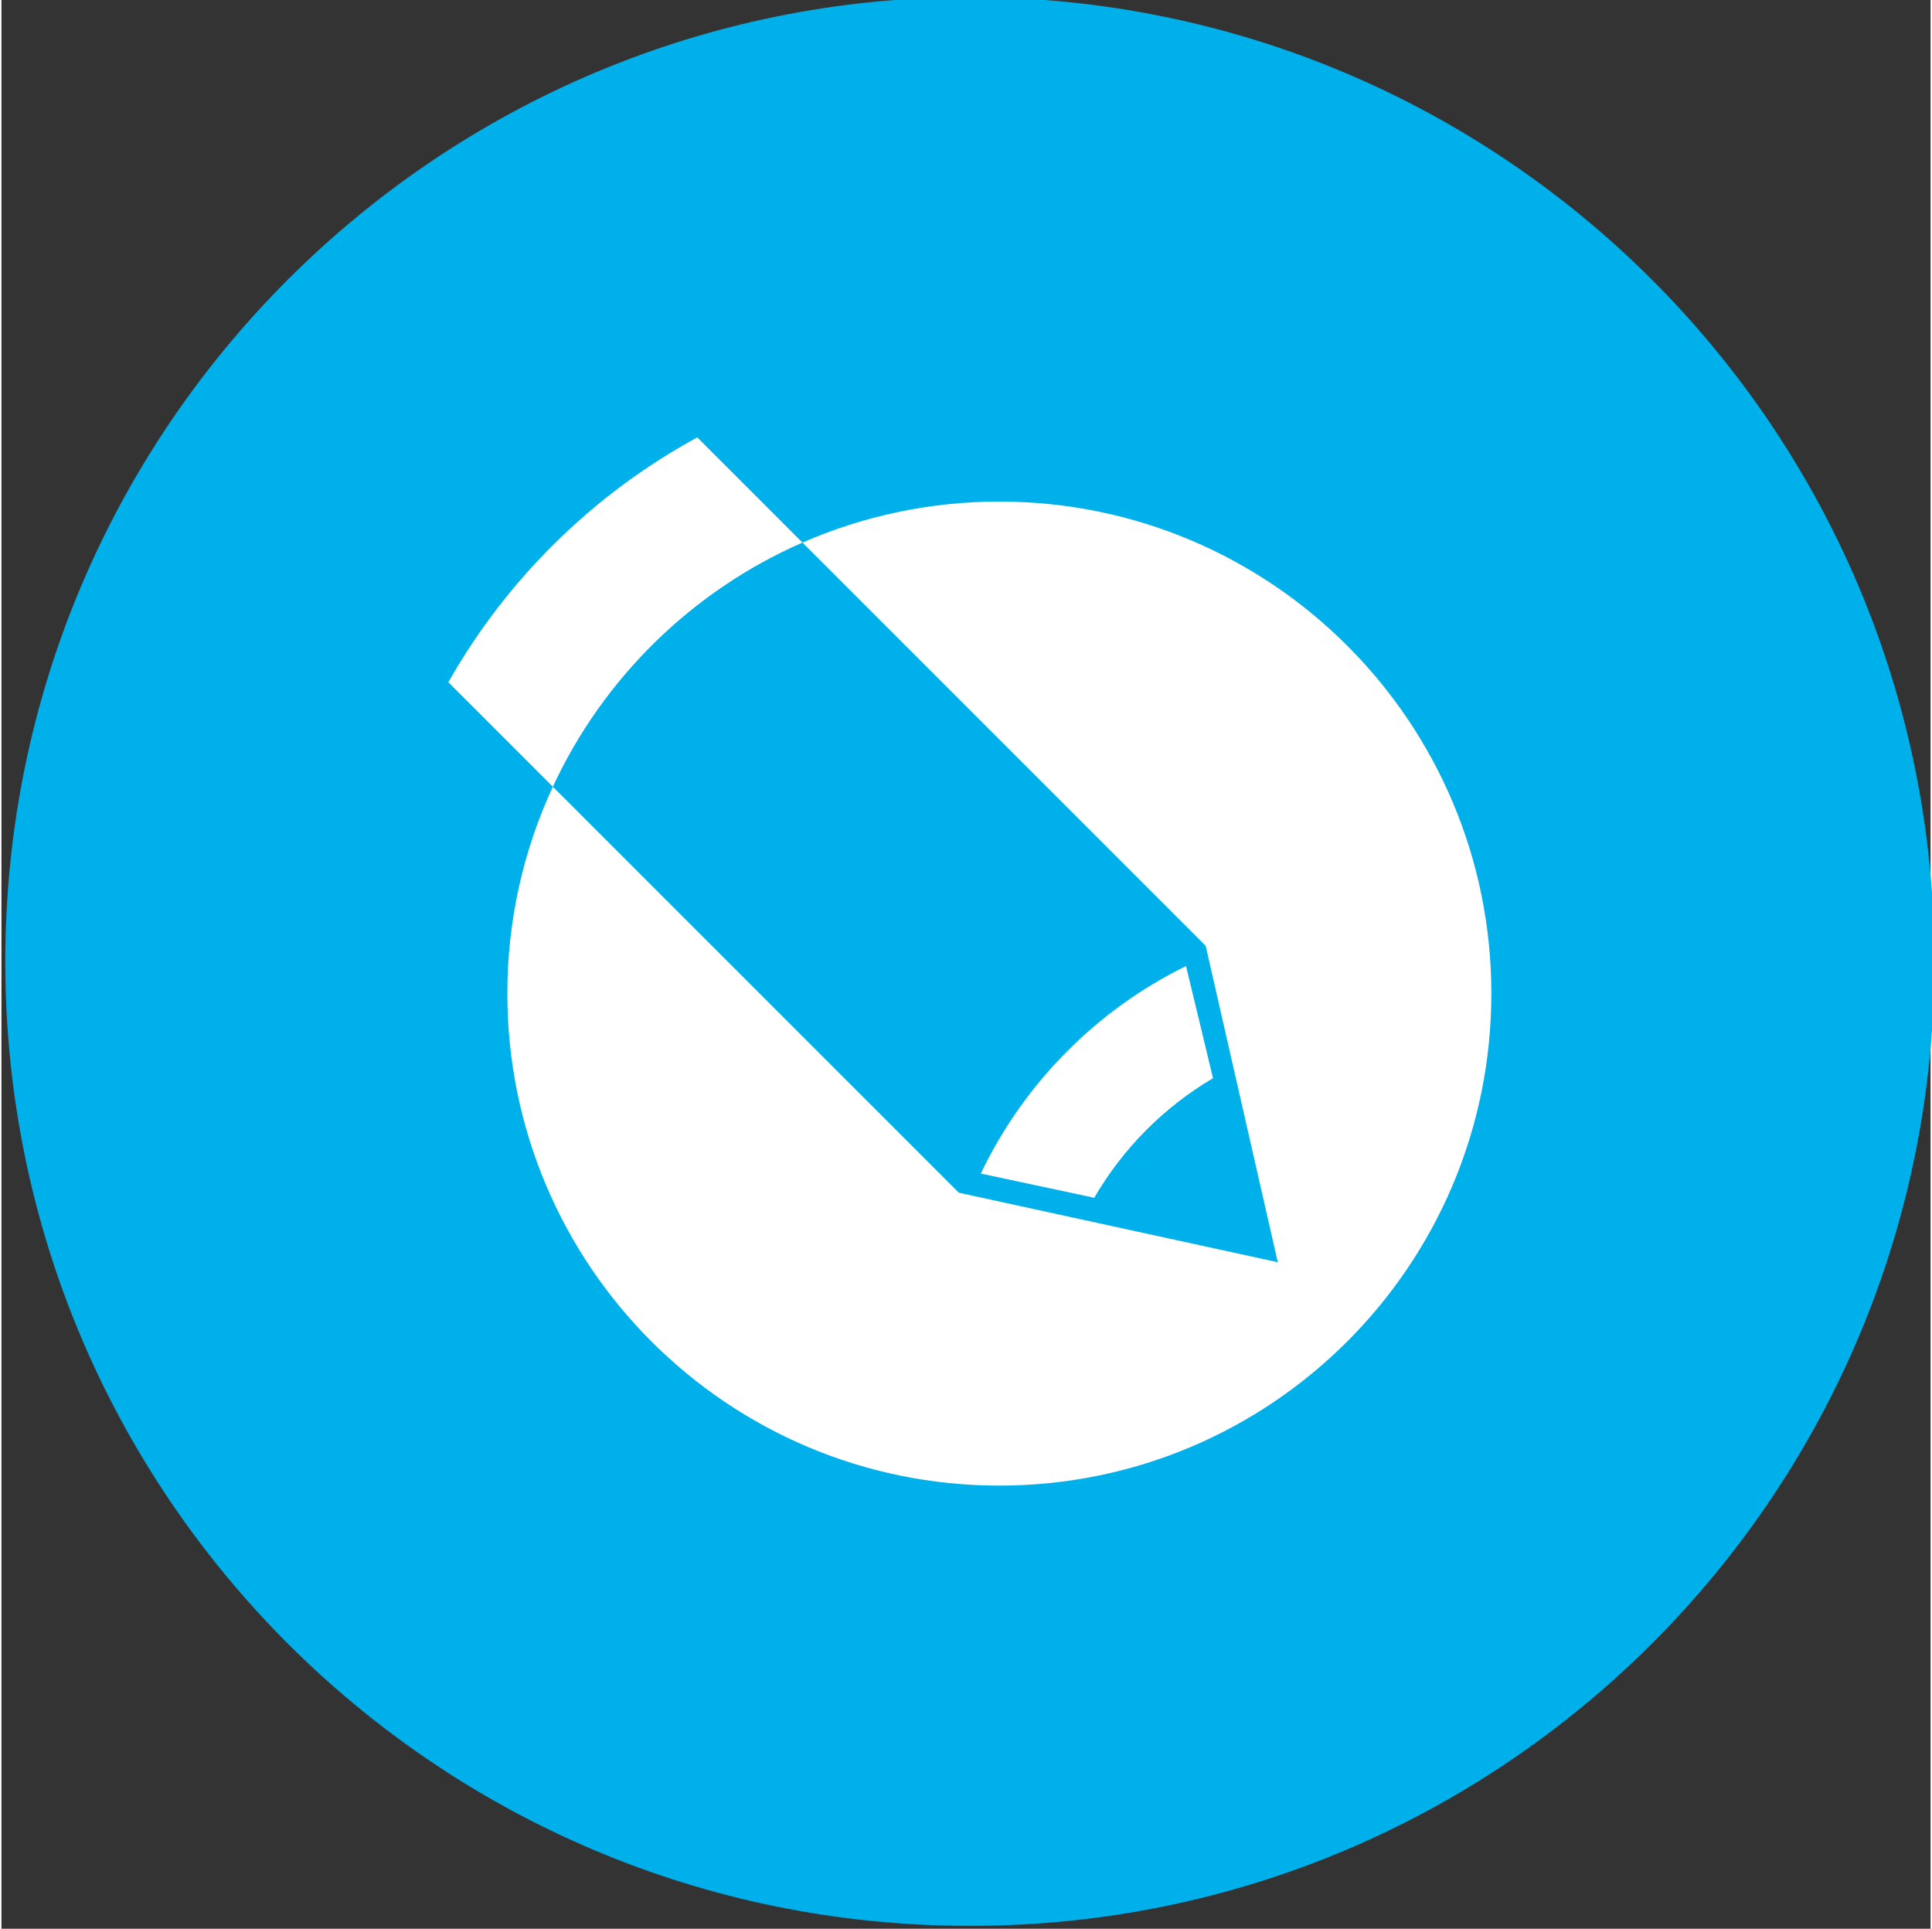 <?xml version="1.0" encoding="utf-8"?>
<!-- Generator: Adobe Illustrator 16.0.0, SVG Export Plug-In . SVG Version: 6.00 Build 0)  -->
<!DOCTYPE svg PUBLIC "-//W3C//DTD SVG 1.1//EN" "http://www.w3.org/Graphics/SVG/1.1/DTD/svg11.dtd">
<svg version="1.1" id="Слой_1" xmlns="http://www.w3.org/2000/svg" xmlns:xlink="http://www.w3.org/1999/xlink" x="0px" y="0px"
	 width="35.75px" height="35.688px" viewBox="0 0 253.75 253.688" enable-background="new 0 0 253.75 253.688"
	 xml:space="preserve">
<rect x="0" y="0" width="253.75" height="253.688" fill="#333333" stroke="none"/>
<path fill="#00B0EA" d="M127.319,253.31h0.124c70.038,0,126.814-56.775,126.814-126.813v-0.001
	c0-70.071-56.804-126.874-126.875-126.874l0,0C57.31-0.378,0.506,56.424,0.506,126.496v0.001
	C0.506,196.534,57.283,253.31,127.319,253.31z"/>
<path fill="#FFFFFF" d="M195.976,130.686c0,35.741-28.974,64.716-64.715,64.716c-35.741,0-64.715-28.975-64.715-64.716
	c0-9.72,2.146-18.937,5.986-27.209l53.4,53.4l41.956,9.144l-9.486-41.615l-53.039-53.04c7.931-3.468,16.688-5.396,25.897-5.396
	C167.002,65.971,195.976,94.944,195.976,130.686z M105.363,71.366L91.527,57.53c-13.696,7.455-25.063,18.646-32.74,32.201
	l13.745,13.746C79.172,89.168,90.885,77.696,105.363,71.366z M159.365,141.819c-0.882-3.72-2.717-11.316-3.551-14.758
	c-11.784,5.792-21.334,15.438-26.991,27.299l14.92,3.182C147.513,151.054,152.905,145.628,159.365,141.819z"/>
</svg>
